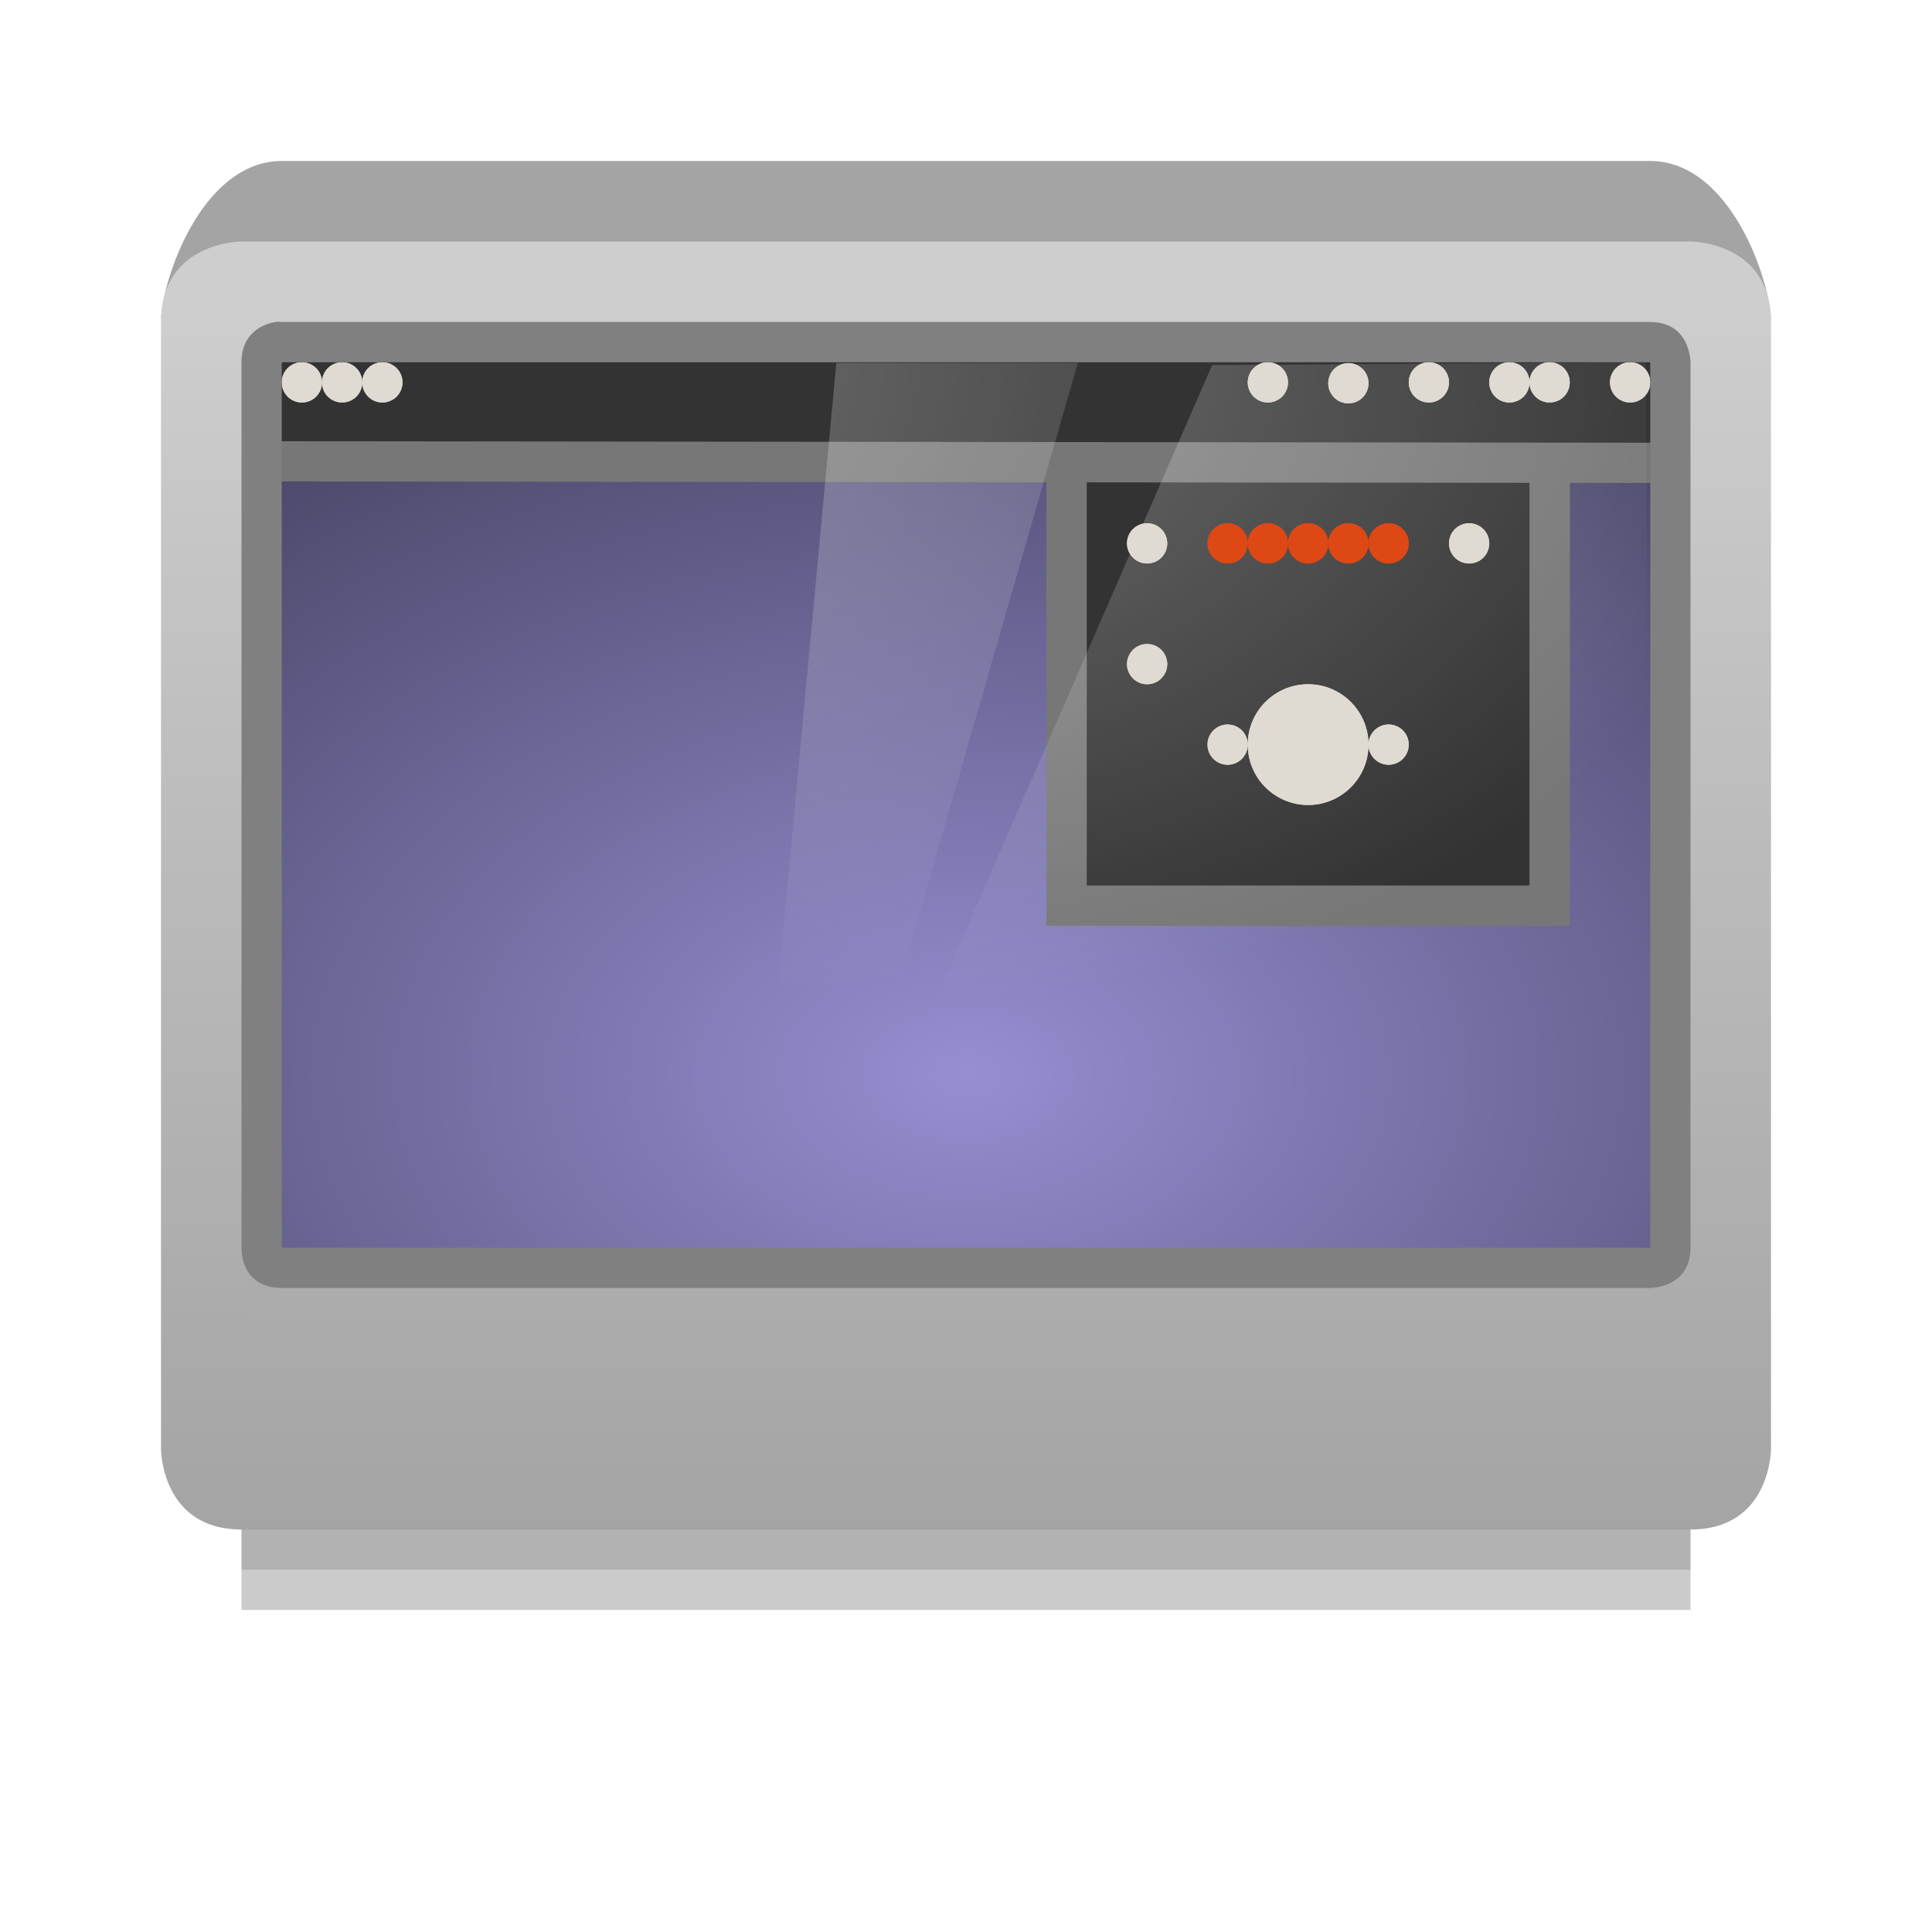 <?xml version="1.0" encoding="UTF-8" standalone="no"?>
<!-- Created with Inkscape (http://www.inkscape.org/) -->

<svg
   xmlns:dc="http://purl.org/dc/elements/1.1/"
   xmlns:cc="http://creativecommons.org/ns#"
   xmlns:rdf="http://www.w3.org/1999/02/22-rdf-syntax-ns#"
   xmlns:svg="http://www.w3.org/2000/svg"
   xmlns="http://www.w3.org/2000/svg"
   xmlns:xlink="http://www.w3.org/1999/xlink"
   xmlns:sodipodi="http://sodipodi.sourceforge.net/DTD/sodipodi-0.dtd"
   xmlns:inkscape="http://www.inkscape.org/namespaces/inkscape"
   width="48"
   height="48"
   id="svg2985"
   version="1.1"
   inkscape:version="0.48.4 r9939"
   sodipodi:docname="unity-settings-panel.svg"
   inkscape:export-filename="/home/sam/design/icons/unity-tweak-tool/36/wm-settings-window-snapping.png"
   inkscape:export-xdpi="90"
   inkscape:export-ydpi="90">
  <defs
     id="defs2987">
    <linearGradient
       id="linearGradient4195">
      <stop
         id="stop4197"
         offset="0"
         style="stop-color:#df5e28;stop-opacity:0.941;" />
      <stop
         id="stop4199"
         offset="1"
         style="stop-color:#1a1716;stop-opacity:0.941" />
    </linearGradient>
    <linearGradient
       inkscape:collect="always"
       id="linearGradient10954">
      <stop
         style="stop-color:#909090;stop-opacity:1;"
         offset="0"
         id="stop10956" />
      <stop
         style="stop-color:#cecece;stop-opacity:1"
         offset="1"
         id="stop10958" />
    </linearGradient>
    <linearGradient
       inkscape:collect="always"
       id="linearGradient10938">
      <stop
         style="stop-color:#dadada;stop-opacity:1"
         offset="0"
         id="stop10940" />
      <stop
         style="stop-color:#f6f6f5;stop-opacity:1"
         offset="1"
         id="stop10942" />
    </linearGradient>
    <linearGradient
       inkscape:collect="always"
       id="linearGradient11438">
      <stop
         style="stop-color:#babdb6;stop-opacity:1;"
         offset="0"
         id="stop11440" />
      <stop
         style="stop-color:#4a4d46;stop-opacity:1"
         offset="1"
         id="stop11442" />
    </linearGradient>
    <linearGradient
       inkscape:collect="always"
       id="linearGradient10966">
      <stop
         style="stop-color:#ffffff;stop-opacity:1;"
         offset="0"
         id="stop10968" />
      <stop
         style="stop-color:#f0f0f0;stop-opacity:1"
         offset="1"
         id="stop10970" />
    </linearGradient>
    <linearGradient
       id="linearGradient11473">
      <stop
         style="stop-color:#958ed1;stop-opacity:1;"
         offset="0"
         id="stop11475" />
      <stop
         id="stop7776"
         offset="1"
         style="stop-color:#4a4768;stop-opacity:1;" />
    </linearGradient>
    <linearGradient
       id="linearGradient4788"
       inkscape:collect="always">
      <stop
         id="stop4790"
         offset="0"
         style="stop-color:#ffffff;stop-opacity:1;" />
      <stop
         id="stop4792"
         offset="1"
         style="stop-color:#ffffff;stop-opacity:0;" />
    </linearGradient>
    <radialGradient
       inkscape:collect="always"
       xlink:href="#linearGradient12771"
       id="radialGradient12777"
       cx="144.167"
       cy="129.174"
       fx="144.167"
       fy="129.174"
       r="97.906"
       gradientTransform="matrix(1.166,-0.051,0.033,0.747,-28.161,39.994)"
       gradientUnits="userSpaceOnUse" />
    <linearGradient
       inkscape:collect="always"
       id="linearGradient12771">
      <stop
         style="stop-color:#ffffff;stop-opacity:1;"
         offset="0"
         id="stop12773" />
      <stop
         style="stop-color:#ffffff;stop-opacity:0;"
         offset="1"
         id="stop12775" />
    </linearGradient>
    <radialGradient
       inkscape:collect="always"
       xlink:href="#linearGradient12771"
       id="radialGradient3521"
       cx="144.167"
       cy="129.174"
       fx="144.167"
       fy="129.174"
       r="97.906"
       gradientTransform="matrix(1.166,-0.051,0.033,0.747,-28.161,39.994)"
       gradientUnits="userSpaceOnUse" />
    <radialGradient
       inkscape:collect="always"
       xlink:href="#linearGradient12771"
       id="radialGradient3529"
       cx="144.167"
       cy="129.174"
       fx="144.167"
       fy="129.174"
       r="97.906"
       gradientTransform="matrix(1.166,-0.051,0.033,0.747,-28.161,39.994)"
       gradientUnits="userSpaceOnUse" />
    <radialGradient
       inkscape:collect="always"
       xlink:href="#linearGradient12771"
       id="radialGradient3537"
       cx="144.167"
       cy="129.174"
       fx="144.167"
       fy="129.174"
       r="97.906"
       gradientTransform="matrix(1.166,-0.051,0.033,0.747,-28.161,39.994)"
       gradientUnits="userSpaceOnUse" />
    <radialGradient
       inkscape:collect="always"
       xlink:href="#linearGradient12771"
       id="radialGradient3545"
       cx="144.167"
       cy="129.174"
       fx="144.167"
       fy="129.174"
       r="97.906"
       gradientTransform="matrix(1.166,-0.051,0.033,0.747,-28.161,39.994)"
       gradientUnits="userSpaceOnUse" />
    <radialGradient
       inkscape:collect="always"
       xlink:href="#linearGradient12771"
       id="radialGradient3553"
       cx="144.167"
       cy="129.174"
       fx="144.167"
       fy="129.174"
       r="97.906"
       gradientTransform="matrix(1.166,-0.051,0.033,0.747,-28.161,39.994)"
       gradientUnits="userSpaceOnUse" />
    <radialGradient
       inkscape:collect="always"
       xlink:href="#linearGradient12771"
       id="radialGradient3561"
       cx="144.167"
       cy="129.174"
       fx="144.167"
       fy="129.174"
       r="97.906"
       gradientTransform="matrix(1.166,-0.051,0.033,0.747,-28.161,39.994)"
       gradientUnits="userSpaceOnUse" />
    <radialGradient
       inkscape:collect="always"
       xlink:href="#linearGradient12771"
       id="radialGradient3569"
       cx="144.167"
       cy="129.174"
       fx="144.167"
       fy="129.174"
       r="97.906"
       gradientTransform="matrix(1.166,-0.051,0.033,0.747,-28.161,39.994)"
       gradientUnits="userSpaceOnUse" />
    <radialGradient
       inkscape:collect="always"
       xlink:href="#linearGradient12771"
       id="radialGradient3577"
       cx="144.167"
       cy="129.174"
       fx="144.167"
       fy="129.174"
       r="97.906"
       gradientTransform="matrix(1.166,-0.051,0.033,0.747,-28.161,39.994)"
       gradientUnits="userSpaceOnUse" />
    <radialGradient
       inkscape:collect="always"
       xlink:href="#linearGradient12771"
       id="radialGradient3585"
       cx="144.167"
       cy="129.174"
       fx="144.167"
       fy="129.174"
       r="97.906"
       gradientTransform="matrix(1.166,-0.051,0.033,0.747,-28.161,39.994)"
       gradientUnits="userSpaceOnUse" />
    <radialGradient
       inkscape:collect="always"
       xlink:href="#linearGradient12771"
       id="radialGradient3593"
       cx="144.167"
       cy="129.174"
       fx="144.167"
       fy="129.174"
       r="97.906"
       gradientTransform="matrix(1.166,-0.051,0.033,0.747,-28.161,39.994)"
       gradientUnits="userSpaceOnUse" />
    <radialGradient
       inkscape:collect="always"
       xlink:href="#linearGradient12771"
       id="radialGradient3601"
       cx="144.167"
       cy="129.174"
       fx="144.167"
       fy="129.174"
       r="97.906"
       gradientTransform="matrix(1.166,-0.051,0.033,0.747,-28.161,39.994)"
       gradientUnits="userSpaceOnUse" />
    <radialGradient
       r="97.906"
       fy="129.174"
       fx="144.167"
       cy="129.174"
       cx="144.167"
       gradientTransform="matrix(1.166,-0.051,0.033,0.747,-28.161,39.994)"
       gradientUnits="userSpaceOnUse"
       id="radialGradient3665"
       xlink:href="#linearGradient12771"
       inkscape:collect="always" />
    <radialGradient
       inkscape:collect="always"
       xlink:href="#linearGradient10966"
       id="radialGradient3348"
       gradientUnits="userSpaceOnUse"
       gradientTransform="matrix(0.171,2.3948575e-4,-1.885288e-4,0.135,-0.824,18.426)"
       cx="149.565"
       cy="258.761"
       fx="149.565"
       fy="258.761"
       r="116.231" />
    <linearGradient
       inkscape:collect="always"
       xlink:href="#linearGradient10938"
       id="linearGradient3355"
       gradientUnits="userSpaceOnUse"
       gradientTransform="matrix(0.176,0,0,0.18,-1.587,12.337)"
       x1="134.833"
       y1="68.529"
       x2="171.903"
       y2="206.876" />
    <linearGradient
       inkscape:collect="always"
       xlink:href="#linearGradient11438"
       id="linearGradient3357"
       gradientUnits="userSpaceOnUse"
       x1="184.951"
       y1="149.21"
       x2="185.071"
       y2="236.397"
       gradientTransform="matrix(0.18,0,0,0.18,-0.639,10.853)" />
    <radialGradient
       inkscape:collect="always"
       xlink:href="#linearGradient12771"
       id="radialGradient3387"
       gradientUnits="userSpaceOnUse"
       gradientTransform="matrix(1.166,-0.051,0.033,0.747,-28.161,39.994)"
       cx="144.167"
       cy="129.174"
       fx="144.167"
       fy="129.174"
       r="97.906" />
    <radialGradient
       inkscape:collect="always"
       xlink:href="#linearGradient4788"
       id="radialGradient3404"
       gradientUnits="userSpaceOnUse"
       gradientTransform="matrix(-1.824,0.009,-0.006,-1.308,609.529,98.067)"
       cx="326.021"
       cy="58"
       fx="326.021"
       fy="58"
       r="12.5" />
    <radialGradient
       inkscape:collect="always"
       xlink:href="#linearGradient4788"
       id="radialGradient3407"
       gradientUnits="userSpaceOnUse"
       gradientTransform="matrix(-1.888,0.009,-0.006,-1.28,636.86,96.523)"
       cx="326.021"
       cy="58"
       fx="326.021"
       fy="58"
       r="12.5" />
    <radialGradient
       inkscape:collect="always"
       xlink:href="#linearGradient11473"
       id="radialGradient4014"
       gradientUnits="userSpaceOnUse"
       gradientTransform="matrix(0.271,0,0,0.178,-16.458,8.84)"
       cx="149.565"
       cy="190.137"
       fx="149.565"
       fy="190.137"
       r="108.515" />
    <linearGradient
       inkscape:collect="always"
       xlink:href="#linearGradient10954"
       id="linearGradient4020"
       gradientUnits="userSpaceOnUse"
       gradientTransform="matrix(0.17,2.3939518e-4,-2.3776336e-4,0.171,-1.345,13.528)"
       x1="141.315"
       y1="237.286"
       x2="141.315"
       y2="57.029" />
    <radialGradient
       inkscape:collect="always"
       xlink:href="#linearGradient4195-5"
       id="radialGradient3889"
       gradientUnits="userSpaceOnUse"
       gradientTransform="matrix(0.203,-0.088,0.124,0.336,-42.386,-18.86)"
       cx="189.702"
       cy="230.104"
       fx="189.702"
       fy="230.104"
       r="108.515" />
    <linearGradient
       id="linearGradient4195-5">
      <stop
         id="stop4197-5"
         offset="0"
         style="stop-color:#ff5200;stop-opacity:1;" />
      <stop
         id="stop4199-9"
         offset="1"
         style="stop-color:#1a1716;stop-opacity:0.941" />
    </linearGradient>
    <filter
       color-interpolation-filters="sRGB"
       inkscape:collect="always"
       id="filter3839"
       x="-0.032"
       width="1.065"
       y="-0.403"
       height="1.806">
      <feGaussianBlur
         inkscape:collect="always"
         stdDeviation="0.481"
         id="feGaussianBlur3841" />
    </filter>
    <filter
       inkscape:collect="always"
       id="filter3890"
       x="-1.051"
       width="3.101"
       y="-1.051"
       height="3.101">
      <feGaussianBlur
         inkscape:collect="always"
         stdDeviation="2.189"
         id="feGaussianBlur3892" />
    </filter>
    <filter
       inkscape:collect="always"
       id="filter3894"
       x="-1.051"
       width="3.101"
       y="-1.051"
       height="3.101">
      <feGaussianBlur
         inkscape:collect="always"
         stdDeviation="2.189"
         id="feGaussianBlur3896" />
    </filter>
    <filter
       inkscape:collect="always"
       id="filter3898"
       x="-1.051"
       width="3.101"
       y="-1.051"
       height="3.101">
      <feGaussianBlur
         inkscape:collect="always"
         stdDeviation="2.189"
         id="feGaussianBlur3900" />
    </filter>
    <filter
       inkscape:collect="always"
       id="filter3902"
       x="-1.051"
       width="3.101"
       y="-1.051"
       height="3.101">
      <feGaussianBlur
         inkscape:collect="always"
         stdDeviation="2.189"
         id="feGaussianBlur3904" />
    </filter>
    <filter
       inkscape:collect="always"
       id="filter3906"
       x="-1.051"
       width="3.101"
       y="-1.051"
       height="3.101">
      <feGaussianBlur
         inkscape:collect="always"
         stdDeviation="2.189"
         id="feGaussianBlur3908" />
    </filter>
    <filter
       inkscape:collect="always"
       id="filter3910"
       x="-1.051"
       width="3.101"
       y="-1.051"
       height="3.101">
      <feGaussianBlur
         inkscape:collect="always"
         stdDeviation="2.189"
         id="feGaussianBlur3912" />
    </filter>
    <filter
       inkscape:collect="always"
       id="filter3914"
       x="-1.051"
       width="3.101"
       y="-1.051"
       height="3.101">
      <feGaussianBlur
         inkscape:collect="always"
         stdDeviation="2.189"
         id="feGaussianBlur3916" />
    </filter>
    <filter
       inkscape:collect="always"
       id="filter3918"
       x="-1.051"
       width="3.101"
       y="-1.051"
       height="3.101">
      <feGaussianBlur
         inkscape:collect="always"
         stdDeviation="2.189"
         id="feGaussianBlur3920" />
    </filter>
    <filter
       inkscape:collect="always"
       id="filter3922"
       x="-1.051"
       width="3.101"
       y="-1.051"
       height="3.101">
      <feGaussianBlur
         inkscape:collect="always"
         stdDeviation="2.189"
         id="feGaussianBlur3924" />
    </filter>
    <filter
       inkscape:collect="always"
       id="filter3954">
      <feGaussianBlur
         inkscape:collect="always"
         stdDeviation="0.312"
         id="feGaussianBlur3956" />
    </filter>
    <filter
       inkscape:collect="always"
       id="filter4051">
      <feGaussianBlur
         inkscape:collect="always"
         stdDeviation="0.2"
         id="feGaussianBlur4053" />
    </filter>
    <filter
       color-interpolation-filters="sRGB"
       inkscape:collect="always"
       id="filter6306"
       x="-0.067"
       width="1.133"
       y="-0.6"
       height="2.2">
      <feGaussianBlur
         inkscape:collect="always"
         stdDeviation="1"
         id="feGaussianBlur6308" />
    </filter>
    <filter
       color-interpolation-filters="sRGB"
       inkscape:collect="always"
       id="filter6294"
       x="-0.032"
       width="1.063"
       y="-0.57"
       height="2.14">
      <feGaussianBlur
         inkscape:collect="always"
         stdDeviation="0.475"
         id="feGaussianBlur6296" />
    </filter>
    <linearGradient
       inkscape:collect="always"
       xlink:href="#linearGradient10954-4"
       id="linearGradient4020-4"
       gradientUnits="userSpaceOnUse"
       gradientTransform="matrix(0.17,2.3939518e-4,-2.3776336e-4,0.171,-1.345,13.528)"
       x1="141.315"
       y1="237.286"
       x2="141.315"
       y2="57.029" />
    <linearGradient
       id="linearGradient10954-4">
      <stop
         style="stop-color:#a4a4a4;stop-opacity:1;"
         offset="0"
         id="stop10956-8" />
      <stop
         style="stop-color:#cecece;stop-opacity:1"
         offset="1"
         id="stop10958-8" />
    </linearGradient>
  </defs>
  <sodipodi:namedview
     id="base"
     pagecolor="#ffffff"
     bordercolor="#666666"
     borderopacity="1.0"
     inkscape:pageopacity="0"
     inkscape:pageshadow="2"
     inkscape:zoom="45.254834"
     inkscape:cx="13.162767"
     inkscape:cy="20.823239"
     inkscape:current-layer="layer1"
     showgrid="false"
     inkscape:document-units="px"
     inkscape:grid-bbox="true"
     inkscape:window-width="1366"
     inkscape:window-height="711"
     inkscape:window-x="0"
     inkscape:window-y="27"
     inkscape:window-maximized="1"
     showguides="true"
     inkscape:guide-bbox="true">
    <inkscape:grid
       type="xygrid"
       id="grid2982"
       empspacing="5"
       visible="true"
       enabled="true"
       snapvisiblegridlinesonly="true" />
  </sodipodi:namedview>
  <g
     id="layer1"
     inkscape:label="Layer 1"
     inkscape:groupmode="layer"
     transform="translate(0,-16)">
    <rect
       ry="0"
       y="52"
       x="6"
       height="4"
       width="36"
       id="rect6310"
       style="opacity:0.45;fill:#000000;fill-opacity:1;fill-rule:nonzero;stroke:none;filter:url(#filter6306)" />
    <rect
       ry="1"
       rx="0"
       y="53"
       x="6"
       height="2"
       width="36"
       id="rect6312"
       style="opacity:0.35;fill:#000000;fill-opacity:1;fill-rule:nonzero;stroke:none;filter:url(#filter6294)" />
    <path
       inkscape:connector-curvature="0"
       style="fill:#a4a4a4;fill-opacity:1;stroke:none;display:inline;enable-background:new"
       d="m 41,20 c 2,0 3,3 3,4 0,-0.554 -1,-1 -1,-1 l -38,0 c 0,0 -1,0.446 -1,1 0,-1 1,-4 3,-4 z"
       id="path6314"
       sodipodi:nodetypes="ccssccc" />
    <path
       sodipodi:nodetypes="ccccccccc"
       id="path6316"
       d="m 6,22 c 0,0 -2,0 -2,2 l 0,28 c 0,0 0,2 2,2 l 36,0 c 2,0 2,-2 2,-2 l 0,-28 c 0,-2 -2,-2 -2,-2 z"
       style="color:#000000;fill:url(#linearGradient4020-4);fill-opacity:1;fill-rule:nonzero;stroke:none;stroke-width:2;marker:none;visibility:visible;display:inline;overflow:visible;enable-background:accumulate"
       inkscape:connector-curvature="0" />
    <rect
       transform="matrix(1,0.001,-0.001,1,0,0)"
       ry="0.877"
       rx="0.872"
       y="24.489"
       x="6.565"
       height="22.953"
       width="34.971"
       id="rect10538"
       style="color:#000000;fill:url(#radialGradient4014);fill-opacity:1;fill-rule:nonzero;stroke:none;stroke-width:2;marker:none;visibility:visible;display:inline;overflow:visible;enable-background:accumulate" />
    <path
       transform="translate(0,16)"
       inkscape:connector-curvature="0"
       id="path3952"
       d="m 26,11 13,0 0,12 -13,0 z"
       style="fill:#777777;stroke:none;stroke-width:1px;stroke-linecap:butt;stroke-linejoin:miter;stroke-opacity:1;fill-opacity:1;filter:url(#filter3954)" />
    <path
       style="fill:#777777;fill-opacity:1;stroke:none;filter:url(#filter3839)"
       d="m 40.914,25.052 -33.851,-0.047 c -0.477,-6.6e-4 -0.847,0.401 -0.849,0.884 l -0.004,1.073 c -0.002,0.483 -0.007,0.868 0.002,0.868 l 35.582,0.039 c 0,0 0.002,-0.416 0.002,-0.899 l 0,-1.054 c 0,-0.483 -0.404,-0.864 -0.88,-0.864 z"
       id="path3837"
       inkscape:connector-curvature="0"
       sodipodi:nodetypes="ssssccsss" />
    <path
       style="fill:#777777;stroke:none;stroke-width:1px;stroke-linecap:butt;stroke-linejoin:miter;stroke-opacity:1;fill-opacity:1"
       d="m 26,11 13,0 0,12 -13,0 z"
       id="path3950"
       inkscape:connector-curvature="0"
       transform="translate(0,16)" />
    <path
       style="fill:#333333;fill-opacity:1;stroke:none"
       d="m 27,26 0,12 11,0 0,-12 z"
       id="path3948"
       inkscape:connector-curvature="0"
       sodipodi:nodetypes="ccccc" />
    <path
       sodipodi:nodetypes="ssssccsss"
       inkscape:connector-curvature="0"
       id="path3835"
       d="m 40.898,25.183 -33.851,-0.047 c -0.477,-6.6e-4 -0.847,0.401 -0.849,0.884 l -0.004,1.073 c -0.002,0.483 -0.007,0.868 0.002,0.868 L 41.777,28 c 0,0 0.002,-0.416 0.002,-0.899 l 0,-1.054 c 0,-0.483 -0.404,-0.864 -0.88,-0.864 z"
       style="fill:#777777;fill-opacity:1;stroke:none" />
    <path
       style="fill:#333333;fill-opacity:1;stroke:none"
       d="m 40.914,24.183 -33.851,-0.047 c -0.477,-6.6e-4 -0.847,0.401 -0.849,0.884 l -0.004,1.073 c -0.002,0.483 -0.007,0.868 0.002,0.868 L 41.792,27 c 0,0 0.002,-0.416 0.002,-0.899 l 0,-1.054 c 0,-0.483 -0.404,-0.864 -0.88,-0.864 z"
       id="rect3064"
       inkscape:connector-curvature="0"
       sodipodi:nodetypes="ssssccsss" />
    <g
       id="g3926">
      <path
         transform="matrix(0.2,0,0,0.2,22,21.422)"
         d="M 60,20.5 C 60,21.881 58.881,23 57.5,23 56.119,23 55,21.881 55,20.5 55,19.119 56.119,18 57.5,18 c 1.381,0 2.5,1.119 2.5,2.5 z"
         sodipodi:ry="2.5"
         sodipodi:rx="2.5"
         sodipodi:cy="20.5"
         sodipodi:cx="57.5"
         id="path3872"
         style="fill:#dfdbd2;fill-opacity:1;stroke:none;filter:url(#filter3890)"
         sodipodi:type="arc" />
      <path
         transform="matrix(0.2,0,0,0.2,20,21.4)"
         d="M 60,20.5 C 60,21.881 58.881,23 57.5,23 56.119,23 55,21.881 55,20.5 55,19.119 56.119,18 57.5,18 c 1.381,0 2.5,1.119 2.5,2.5 z"
         sodipodi:ry="2.5"
         sodipodi:rx="2.5"
         sodipodi:cy="20.5"
         sodipodi:cx="57.5"
         id="path3874"
         style="fill:#dfdbd2;fill-opacity:1;stroke:none;filter:url(#filter3894)"
         sodipodi:type="arc" />
      <path
         sodipodi:type="arc"
         style="fill:#dfdbd2;fill-opacity:1;stroke:none;filter:url(#filter3898)"
         id="path3876"
         sodipodi:cx="57.5"
         sodipodi:cy="20.5"
         sodipodi:rx="2.5"
         sodipodi:ry="2.5"
         d="M 60,20.5 C 60,21.881 58.881,23 57.5,23 56.119,23 55,21.881 55,20.5 55,19.119 56.119,18 57.5,18 c 1.381,0 2.5,1.119 2.5,2.5 z"
         transform="matrix(0.2,0,0,0.2,24,21.4)" />
      <path
         transform="matrix(0.2,0,0,0.2,29,21.4)"
         d="M 60,20.5 C 60,21.881 58.881,23 57.5,23 56.119,23 55,21.881 55,20.5 55,19.119 56.119,18 57.5,18 c 1.381,0 2.5,1.119 2.5,2.5 z"
         sodipodi:ry="2.5"
         sodipodi:rx="2.5"
         sodipodi:cy="20.5"
         sodipodi:cx="57.5"
         id="path3878"
         style="fill:#dfdbd2;fill-opacity:1;stroke:none;filter:url(#filter3902)"
         sodipodi:type="arc" />
      <path
         transform="matrix(0.2,0,0,0.2,26,21.4)"
         d="M 60,20.5 C 60,21.881 58.881,23 57.5,23 56.119,23 55,21.881 55,20.5 55,19.119 56.119,18 57.5,18 c 1.381,0 2.5,1.119 2.5,2.5 z"
         sodipodi:ry="2.5"
         sodipodi:rx="2.5"
         sodipodi:cy="20.5"
         sodipodi:cx="57.5"
         id="path3880"
         style="fill:#dfdbd2;fill-opacity:1;stroke:none;filter:url(#filter3906)"
         sodipodi:type="arc" />
      <path
         sodipodi:type="arc"
         style="fill:#dfdbd2;fill-opacity:1;stroke:none;filter:url(#filter3910)"
         id="path3882"
         sodipodi:cx="57.5"
         sodipodi:cy="20.5"
         sodipodi:rx="2.5"
         sodipodi:ry="2.5"
         d="M 60,20.5 C 60,21.881 58.881,23 57.5,23 56.119,23 55,21.881 55,20.5 55,19.119 56.119,18 57.5,18 c 1.381,0 2.5,1.119 2.5,2.5 z"
         transform="matrix(0.2,0,0,0.2,27,21.4)" />
      <path
         sodipodi:type="arc"
         style="fill:#dfdbd2;fill-opacity:1;stroke:none;filter:url(#filter3914)"
         id="path3884"
         sodipodi:cx="57.5"
         sodipodi:cy="20.5"
         sodipodi:rx="2.5"
         sodipodi:ry="2.5"
         d="M 60,20.5 C 60,21.881 58.881,23 57.5,23 56.119,23 55,21.881 55,20.5 55,19.119 56.119,18 57.5,18 c 1.381,0 2.5,1.119 2.5,2.5 z"
         transform="matrix(0.2,0,0,0.2,-4,21.4)" />
      <path
         transform="matrix(0.2,0,0,0.2,-3,21.4)"
         d="M 60,20.5 C 60,21.881 58.881,23 57.5,23 56.119,23 55,21.881 55,20.5 55,19.119 56.119,18 57.5,18 c 1.381,0 2.5,1.119 2.5,2.5 z"
         sodipodi:ry="2.5"
         sodipodi:rx="2.5"
         sodipodi:cy="20.5"
         sodipodi:cx="57.5"
         id="path3886"
         style="fill:#dfdbd2;fill-opacity:1;stroke:none;filter:url(#filter3918)"
         sodipodi:type="arc" />
      <path
         sodipodi:type="arc"
         style="fill:#dfdbd2;fill-opacity:1;stroke:none;filter:url(#filter3922)"
         id="path3888"
         sodipodi:cx="57.5"
         sodipodi:cy="20.5"
         sodipodi:rx="2.5"
         sodipodi:ry="2.5"
         d="M 60,20.5 C 60,21.881 58.881,23 57.5,23 56.119,23 55,21.881 55,20.5 55,19.119 56.119,18 57.5,18 c 1.381,0 2.5,1.119 2.5,2.5 z"
         transform="matrix(0.2,0,0,0.2,-2,21.4)" />
    </g>
    <path
       inkscape:connector-curvature="0"
       style="opacity:0.3;fill:url(#radialGradient3407);fill-opacity:1;stroke:none;display:inline;enable-background:new"
       d="M 30.115,25.071 40.895,25 41,45.909 21,46 z"
       id="path10590"
       sodipodi:nodetypes="ccccc" />
    <path
       inkscape:connector-curvature="0"
       sodipodi:nodetypes="ccccc"
       id="path10592"
       d="m 20.779,25.016 6,0 -4.486,15.605 -2.96,-0.161 z"
       style="opacity:0.3;fill:url(#radialGradient3404);fill-opacity:1;stroke:none;display:inline;enable-background:new" />
    <rect
       style="fill:none;fill-opacity:1;stroke:none"
       id="rect4189"
       width="16.705"
       height="23.776"
       x="6.718"
       y="7.253"
       rx="0.872"
       ry="0.877"
       transform="translate(0,16)" />
    <path
       transform="matrix(0.2,0,0,0.2,22,21.422)"
       d="M 60,20.5 C 60,21.881 58.881,23 57.5,23 56.119,23 55,21.881 55,20.5 55,19.119 56.119,18 57.5,18 c 1.381,0 2.5,1.119 2.5,2.5 z"
       sodipodi:ry="2.5"
       sodipodi:rx="2.5"
       sodipodi:cy="20.5"
       sodipodi:cx="57.5"
       id="path3979"
       style="fill:#dfdbd2;fill-opacity:1;stroke:none"
       sodipodi:type="arc" />
    <path
       transform="matrix(0.2,0,0,0.2,20,21.4)"
       d="M 60,20.5 C 60,21.881 58.881,23 57.5,23 56.119,23 55,21.881 55,20.5 55,19.119 56.119,18 57.5,18 c 1.381,0 2.5,1.119 2.5,2.5 z"
       sodipodi:ry="2.5"
       sodipodi:rx="2.5"
       sodipodi:cy="20.5"
       sodipodi:cx="57.5"
       id="path4005"
       style="fill:#dfdbd2;fill-opacity:1;stroke:none"
       sodipodi:type="arc" />
    <path
       sodipodi:type="arc"
       style="fill:#dfdbd2;fill-opacity:1;stroke:none"
       id="path4007"
       sodipodi:cx="57.5"
       sodipodi:cy="20.5"
       sodipodi:rx="2.5"
       sodipodi:ry="2.5"
       d="M 60,20.5 C 60,21.881 58.881,23 57.5,23 56.119,23 55,21.881 55,20.5 55,19.119 56.119,18 57.5,18 c 1.381,0 2.5,1.119 2.5,2.5 z"
       transform="matrix(0.2,0,0,0.2,24,21.4)" />
    <path
       transform="matrix(0.2,0,0,0.2,29,21.4)"
       d="M 60,20.5 C 60,21.881 58.881,23 57.5,23 56.119,23 55,21.881 55,20.5 55,19.119 56.119,18 57.5,18 c 1.381,0 2.5,1.119 2.5,2.5 z"
       sodipodi:ry="2.5"
       sodipodi:rx="2.5"
       sodipodi:cy="20.5"
       sodipodi:cx="57.5"
       id="path3858"
       style="fill:#dfdbd2;fill-opacity:1;stroke:none"
       sodipodi:type="arc" />
    <path
       transform="matrix(0.2,0,0,0.2,26,21.4)"
       d="M 60,20.5 C 60,21.881 58.881,23 57.5,23 56.119,23 55,21.881 55,20.5 55,19.119 56.119,18 57.5,18 c 1.381,0 2.5,1.119 2.5,2.5 z"
       sodipodi:ry="2.5"
       sodipodi:rx="2.5"
       sodipodi:cy="20.5"
       sodipodi:cx="57.5"
       id="path3862"
       style="fill:#dfdbd2;fill-opacity:1;stroke:none"
       sodipodi:type="arc" />
    <path
       sodipodi:type="arc"
       style="fill:#dfdbd2;fill-opacity:1;stroke:none"
       id="path3864"
       sodipodi:cx="57.5"
       sodipodi:cy="20.5"
       sodipodi:rx="2.5"
       sodipodi:ry="2.5"
       d="M 60,20.5 C 60,21.881 58.881,23 57.5,23 56.119,23 55,21.881 55,20.5 55,19.119 56.119,18 57.5,18 c 1.381,0 2.5,1.119 2.5,2.5 z"
       transform="matrix(0.2,0,0,0.2,27,21.4)" />
    <path
       sodipodi:type="arc"
       style="fill:#dfdbd2;fill-opacity:1;stroke:none"
       id="path3866"
       sodipodi:cx="57.5"
       sodipodi:cy="20.5"
       sodipodi:rx="2.5"
       sodipodi:ry="2.5"
       d="M 60,20.5 C 60,21.881 58.881,23 57.5,23 56.119,23 55,21.881 55,20.5 55,19.119 56.119,18 57.5,18 c 1.381,0 2.5,1.119 2.5,2.5 z"
       transform="matrix(0.2,0,0,0.2,-4,21.4)" />
    <path
       transform="matrix(0.2,0,0,0.2,-3,21.4)"
       d="M 60,20.5 C 60,21.881 58.881,23 57.5,23 56.119,23 55,21.881 55,20.5 55,19.119 56.119,18 57.5,18 c 1.381,0 2.5,1.119 2.5,2.5 z"
       sodipodi:ry="2.5"
       sodipodi:rx="2.5"
       sodipodi:cy="20.5"
       sodipodi:cx="57.5"
       id="path3868"
       style="fill:#dfdbd2;fill-opacity:1;stroke:none"
       sodipodi:type="arc" />
    <path
       sodipodi:type="arc"
       style="fill:#dfdbd2;fill-opacity:1;stroke:none"
       id="path3870"
       sodipodi:cx="57.5"
       sodipodi:cy="20.5"
       sodipodi:rx="2.5"
       sodipodi:ry="2.5"
       d="M 60,20.5 C 60,21.881 58.881,23 57.5,23 56.119,23 55,21.881 55,20.5 55,19.119 56.119,18 57.5,18 c 1.381,0 2.5,1.119 2.5,2.5 z"
       transform="matrix(0.2,0,0,0.2,-2,21.4)" />
    <g
       id="g4014">
      <path
         transform="matrix(0.2,0,0,0.2,17,25.4)"
         d="M 60,20.5 C 60,21.881 58.881,23 57.5,23 56.119,23 55,21.881 55,20.5 55,19.119 56.119,18 57.5,18 c 1.381,0 2.5,1.119 2.5,2.5 z"
         sodipodi:ry="2.5"
         sodipodi:rx="2.5"
         sodipodi:cy="20.5"
         sodipodi:cx="57.5"
         id="path3958"
         style="fill:#dfdbd2;fill-opacity:1;stroke:none"
         sodipodi:type="arc" />
      <path
         sodipodi:type="arc"
         style="fill:#dfdbd2;fill-opacity:1;stroke:none"
         id="path3970"
         sodipodi:cx="57.5"
         sodipodi:cy="20.5"
         sodipodi:rx="2.5"
         sodipodi:ry="2.5"
         d="M 60,20.5 C 60,21.881 58.881,23 57.5,23 56.119,23 55,21.881 55,20.5 55,19.119 56.119,18 57.5,18 c 1.381,0 2.5,1.119 2.5,2.5 z"
         transform="matrix(0.2,0,0,0.2,25,25.4)" />
      <path
         transform="matrix(0.2,0,0,0.2,17,28.4)"
         d="M 60,20.5 C 60,21.881 58.881,23 57.5,23 56.119,23 55,21.881 55,20.5 55,19.119 56.119,18 57.5,18 c 1.381,0 2.5,1.119 2.5,2.5 z"
         sodipodi:ry="2.5"
         sodipodi:rx="2.5"
         sodipodi:cy="20.5"
         sodipodi:cx="57.5"
         id="path3972"
         style="fill:#dfdbd2;fill-opacity:1;stroke:none"
         sodipodi:type="arc" />
      <path
         sodipodi:type="arc"
         style="fill:#dfdbd2;fill-opacity:1;stroke:none"
         id="path3974"
         sodipodi:cx="57.5"
         sodipodi:cy="20.5"
         sodipodi:rx="2.5"
         sodipodi:ry="2.5"
         d="M 60,20.5 C 60,21.881 58.881,23 57.5,23 56.119,23 55,21.881 55,20.5 55,19.119 56.119,18 57.5,18 c 1.381,0 2.5,1.119 2.5,2.5 z"
         transform="matrix(0.6,0,0,0.6,-2,22.2)" />
      <path
         transform="matrix(0.2,0,0,0.2,19,25.4)"
         d="M 60,20.5 C 60,21.881 58.881,23 57.5,23 56.119,23 55,21.881 55,20.5 55,19.119 56.119,18 57.5,18 c 1.381,0 2.5,1.119 2.5,2.5 z"
         sodipodi:ry="2.5"
         sodipodi:rx="2.5"
         sodipodi:cy="20.5"
         sodipodi:cx="57.5"
         id="path4000"
         style="fill:#dd4814;fill-opacity:1;stroke:none"
         sodipodi:type="arc" />
      <path
         sodipodi:type="arc"
         style="fill:#dd4814;fill-opacity:1;stroke:none"
         id="path4002"
         sodipodi:cx="57.5"
         sodipodi:cy="20.5"
         sodipodi:rx="2.5"
         sodipodi:ry="2.5"
         d="M 60,20.5 C 60,21.881 58.881,23 57.5,23 56.119,23 55,21.881 55,20.5 55,19.119 56.119,18 57.5,18 c 1.381,0 2.5,1.119 2.5,2.5 z"
         transform="matrix(0.2,0,0,0.2,20,25.4)" />
      <path
         transform="matrix(0.2,0,0,0.2,21,25.4)"
         d="M 60,20.5 C 60,21.881 58.881,23 57.5,23 56.119,23 55,21.881 55,20.5 55,19.119 56.119,18 57.5,18 c 1.381,0 2.5,1.119 2.5,2.5 z"
         sodipodi:ry="2.5"
         sodipodi:rx="2.5"
         sodipodi:cy="20.5"
         sodipodi:cx="57.5"
         id="path4004"
         style="fill:#dd4814;fill-opacity:1;stroke:none"
         sodipodi:type="arc" />
      <path
         sodipodi:type="arc"
         style="fill:#dd4814;fill-opacity:1;stroke:none"
         id="path4006"
         sodipodi:cx="57.5"
         sodipodi:cy="20.5"
         sodipodi:rx="2.5"
         sodipodi:ry="2.5"
         d="M 60,20.5 C 60,21.881 58.881,23 57.5,23 56.119,23 55,21.881 55,20.5 55,19.119 56.119,18 57.5,18 c 1.381,0 2.5,1.119 2.5,2.5 z"
         transform="matrix(0.2,0,0,0.2,22,25.4)" />
      <path
         transform="matrix(0.2,0,0,0.2,23,25.4)"
         d="M 60,20.5 C 60,21.881 58.881,23 57.5,23 56.119,23 55,21.881 55,20.5 55,19.119 56.119,18 57.5,18 c 1.381,0 2.5,1.119 2.5,2.5 z"
         sodipodi:ry="2.5"
         sodipodi:rx="2.5"
         sodipodi:cy="20.5"
         sodipodi:cx="57.5"
         id="path4008"
         style="fill:#dd4814;fill-opacity:1;stroke:none"
         sodipodi:type="arc" />
      <path
         transform="matrix(0.2,0,0,0.2,19,30.4)"
         d="M 60,20.5 C 60,21.881 58.881,23 57.5,23 56.119,23 55,21.881 55,20.5 55,19.119 56.119,18 57.5,18 c 1.381,0 2.5,1.119 2.5,2.5 z"
         sodipodi:ry="2.5"
         sodipodi:rx="2.5"
         sodipodi:cy="20.5"
         sodipodi:cx="57.5"
         id="path4010"
         style="fill:#dfdbd2;fill-opacity:1;stroke:none"
         sodipodi:type="arc" />
      <path
         sodipodi:type="arc"
         style="fill:#dfdbd2;fill-opacity:1;stroke:none"
         id="path4012"
         sodipodi:cx="57.5"
         sodipodi:cy="20.5"
         sodipodi:rx="2.5"
         sodipodi:ry="2.5"
         d="M 60,20.5 C 60,21.881 58.881,23 57.5,23 56.119,23 55,21.881 55,20.5 55,19.119 56.119,18 57.5,18 c 1.381,0 2.5,1.119 2.5,2.5 z"
         transform="matrix(0.2,0,0,0.2,23,30.4)" />
    </g>
    <g
       id="g4027"
       style="filter:url(#filter4051)">
      <path
         sodipodi:type="arc"
         style="fill:#dfdbd2;fill-opacity:1;stroke:none"
         id="path4029"
         sodipodi:cx="57.5"
         sodipodi:cy="20.5"
         sodipodi:rx="2.5"
         sodipodi:ry="2.5"
         d="M 60,20.5 C 60,21.881 58.881,23 57.5,23 56.119,23 55,21.881 55,20.5 55,19.119 56.119,18 57.5,18 c 1.381,0 2.5,1.119 2.5,2.5 z"
         transform="matrix(0.2,0,0,0.2,17,25.4)" />
      <path
         transform="matrix(0.2,0,0,0.2,25,25.4)"
         d="M 60,20.5 C 60,21.881 58.881,23 57.5,23 56.119,23 55,21.881 55,20.5 55,19.119 56.119,18 57.5,18 c 1.381,0 2.5,1.119 2.5,2.5 z"
         sodipodi:ry="2.5"
         sodipodi:rx="2.5"
         sodipodi:cy="20.5"
         sodipodi:cx="57.5"
         id="path4031"
         style="fill:#dfdbd2;fill-opacity:1;stroke:none"
         sodipodi:type="arc" />
      <path
         sodipodi:type="arc"
         style="fill:#dfdbd2;fill-opacity:1;stroke:none"
         id="path4033"
         sodipodi:cx="57.5"
         sodipodi:cy="20.5"
         sodipodi:rx="2.5"
         sodipodi:ry="2.5"
         d="M 60,20.5 C 60,21.881 58.881,23 57.5,23 56.119,23 55,21.881 55,20.5 55,19.119 56.119,18 57.5,18 c 1.381,0 2.5,1.119 2.5,2.5 z"
         transform="matrix(0.2,0,0,0.2,17,28.4)" />
      <path
         transform="matrix(0.6,0,0,0.6,-2,22.2)"
         d="M 60,20.5 C 60,21.881 58.881,23 57.5,23 56.119,23 55,21.881 55,20.5 55,19.119 56.119,18 57.5,18 c 1.381,0 2.5,1.119 2.5,2.5 z"
         sodipodi:ry="2.5"
         sodipodi:rx="2.5"
         sodipodi:cy="20.5"
         sodipodi:cx="57.5"
         id="path4035"
         style="fill:#dfdbd2;fill-opacity:1;stroke:none"
         sodipodi:type="arc" />
      <path
         sodipodi:type="arc"
         style="fill:#dd4814;fill-opacity:1;stroke:none"
         id="path4037"
         sodipodi:cx="57.5"
         sodipodi:cy="20.5"
         sodipodi:rx="2.5"
         sodipodi:ry="2.5"
         d="M 60,20.5 C 60,21.881 58.881,23 57.5,23 56.119,23 55,21.881 55,20.5 55,19.119 56.119,18 57.5,18 c 1.381,0 2.5,1.119 2.5,2.5 z"
         transform="matrix(0.2,0,0,0.2,19,25.4)" />
      <path
         transform="matrix(0.2,0,0,0.2,20,25.4)"
         d="M 60,20.5 C 60,21.881 58.881,23 57.5,23 56.119,23 55,21.881 55,20.5 55,19.119 56.119,18 57.5,18 c 1.381,0 2.5,1.119 2.5,2.5 z"
         sodipodi:ry="2.5"
         sodipodi:rx="2.5"
         sodipodi:cy="20.5"
         sodipodi:cx="57.5"
         id="path4039"
         style="fill:#dd4814;fill-opacity:1;stroke:none"
         sodipodi:type="arc" />
      <path
         sodipodi:type="arc"
         style="fill:#dd4814;fill-opacity:1;stroke:none"
         id="path4041"
         sodipodi:cx="57.5"
         sodipodi:cy="20.5"
         sodipodi:rx="2.5"
         sodipodi:ry="2.5"
         d="M 60,20.5 C 60,21.881 58.881,23 57.5,23 56.119,23 55,21.881 55,20.5 55,19.119 56.119,18 57.5,18 c 1.381,0 2.5,1.119 2.5,2.5 z"
         transform="matrix(0.2,0,0,0.2,21,25.4)" />
      <path
         transform="matrix(0.2,0,0,0.2,22,25.4)"
         d="M 60,20.5 C 60,21.881 58.881,23 57.5,23 56.119,23 55,21.881 55,20.5 55,19.119 56.119,18 57.5,18 c 1.381,0 2.5,1.119 2.5,2.5 z"
         sodipodi:ry="2.5"
         sodipodi:rx="2.5"
         sodipodi:cy="20.5"
         sodipodi:cx="57.5"
         id="path4043"
         style="fill:#dd4814;fill-opacity:1;stroke:none"
         sodipodi:type="arc" />
      <path
         sodipodi:type="arc"
         style="fill:#dd4814;fill-opacity:1;stroke:none"
         id="path4045"
         sodipodi:cx="57.5"
         sodipodi:cy="20.5"
         sodipodi:rx="2.5"
         sodipodi:ry="2.5"
         d="M 60,20.5 C 60,21.881 58.881,23 57.5,23 56.119,23 55,21.881 55,20.5 55,19.119 56.119,18 57.5,18 c 1.381,0 2.5,1.119 2.5,2.5 z"
         transform="matrix(0.2,0,0,0.2,23,25.4)" />
      <path
         sodipodi:type="arc"
         style="fill:#dfdbd2;fill-opacity:1;stroke:none"
         id="path4047"
         sodipodi:cx="57.5"
         sodipodi:cy="20.5"
         sodipodi:rx="2.5"
         sodipodi:ry="2.5"
         d="M 60,20.5 C 60,21.881 58.881,23 57.5,23 56.119,23 55,21.881 55,20.5 55,19.119 56.119,18 57.5,18 c 1.381,0 2.5,1.119 2.5,2.5 z"
         transform="matrix(0.2,0,0,0.2,19,30.4)" />
      <path
         transform="matrix(0.2,0,0,0.2,23,30.4)"
         d="M 60,20.5 C 60,21.881 58.881,23 57.5,23 56.119,23 55,21.881 55,20.5 55,19.119 56.119,18 57.5,18 c 1.381,0 2.5,1.119 2.5,2.5 z"
         sodipodi:ry="2.5"
         sodipodi:rx="2.5"
         sodipodi:cy="20.5"
         sodipodi:cx="57.5"
         id="path4049"
         style="fill:#dfdbd2;fill-opacity:1;stroke:none"
         sodipodi:type="arc" />
    </g>
    <path
       inkscape:connector-curvature="0"
       id="path6318"
       d="M 6.844,24 C 6.562,24.047 6,24.25 6,25 l 0,22 c -7.77e-4,0.556 0.324,0.999 1,1 l 34,0 c 0,0 1,0 1,-1 l 0,-22 c 0,0 0,-1 -1,-1 l -34,0 c 0,0 -0.062,-0.016 -0.156,0 z m 0.156,1 34,0 0,22 -34,0 0,-22 z"
       style="color:#000000;fill:#808080;fill-opacity:1;fill-rule:nonzero;stroke:none;stroke-width:2;marker:none;visibility:visible;display:inline;overflow:visible;enable-background:accumulate" />
  </g>
</svg>
